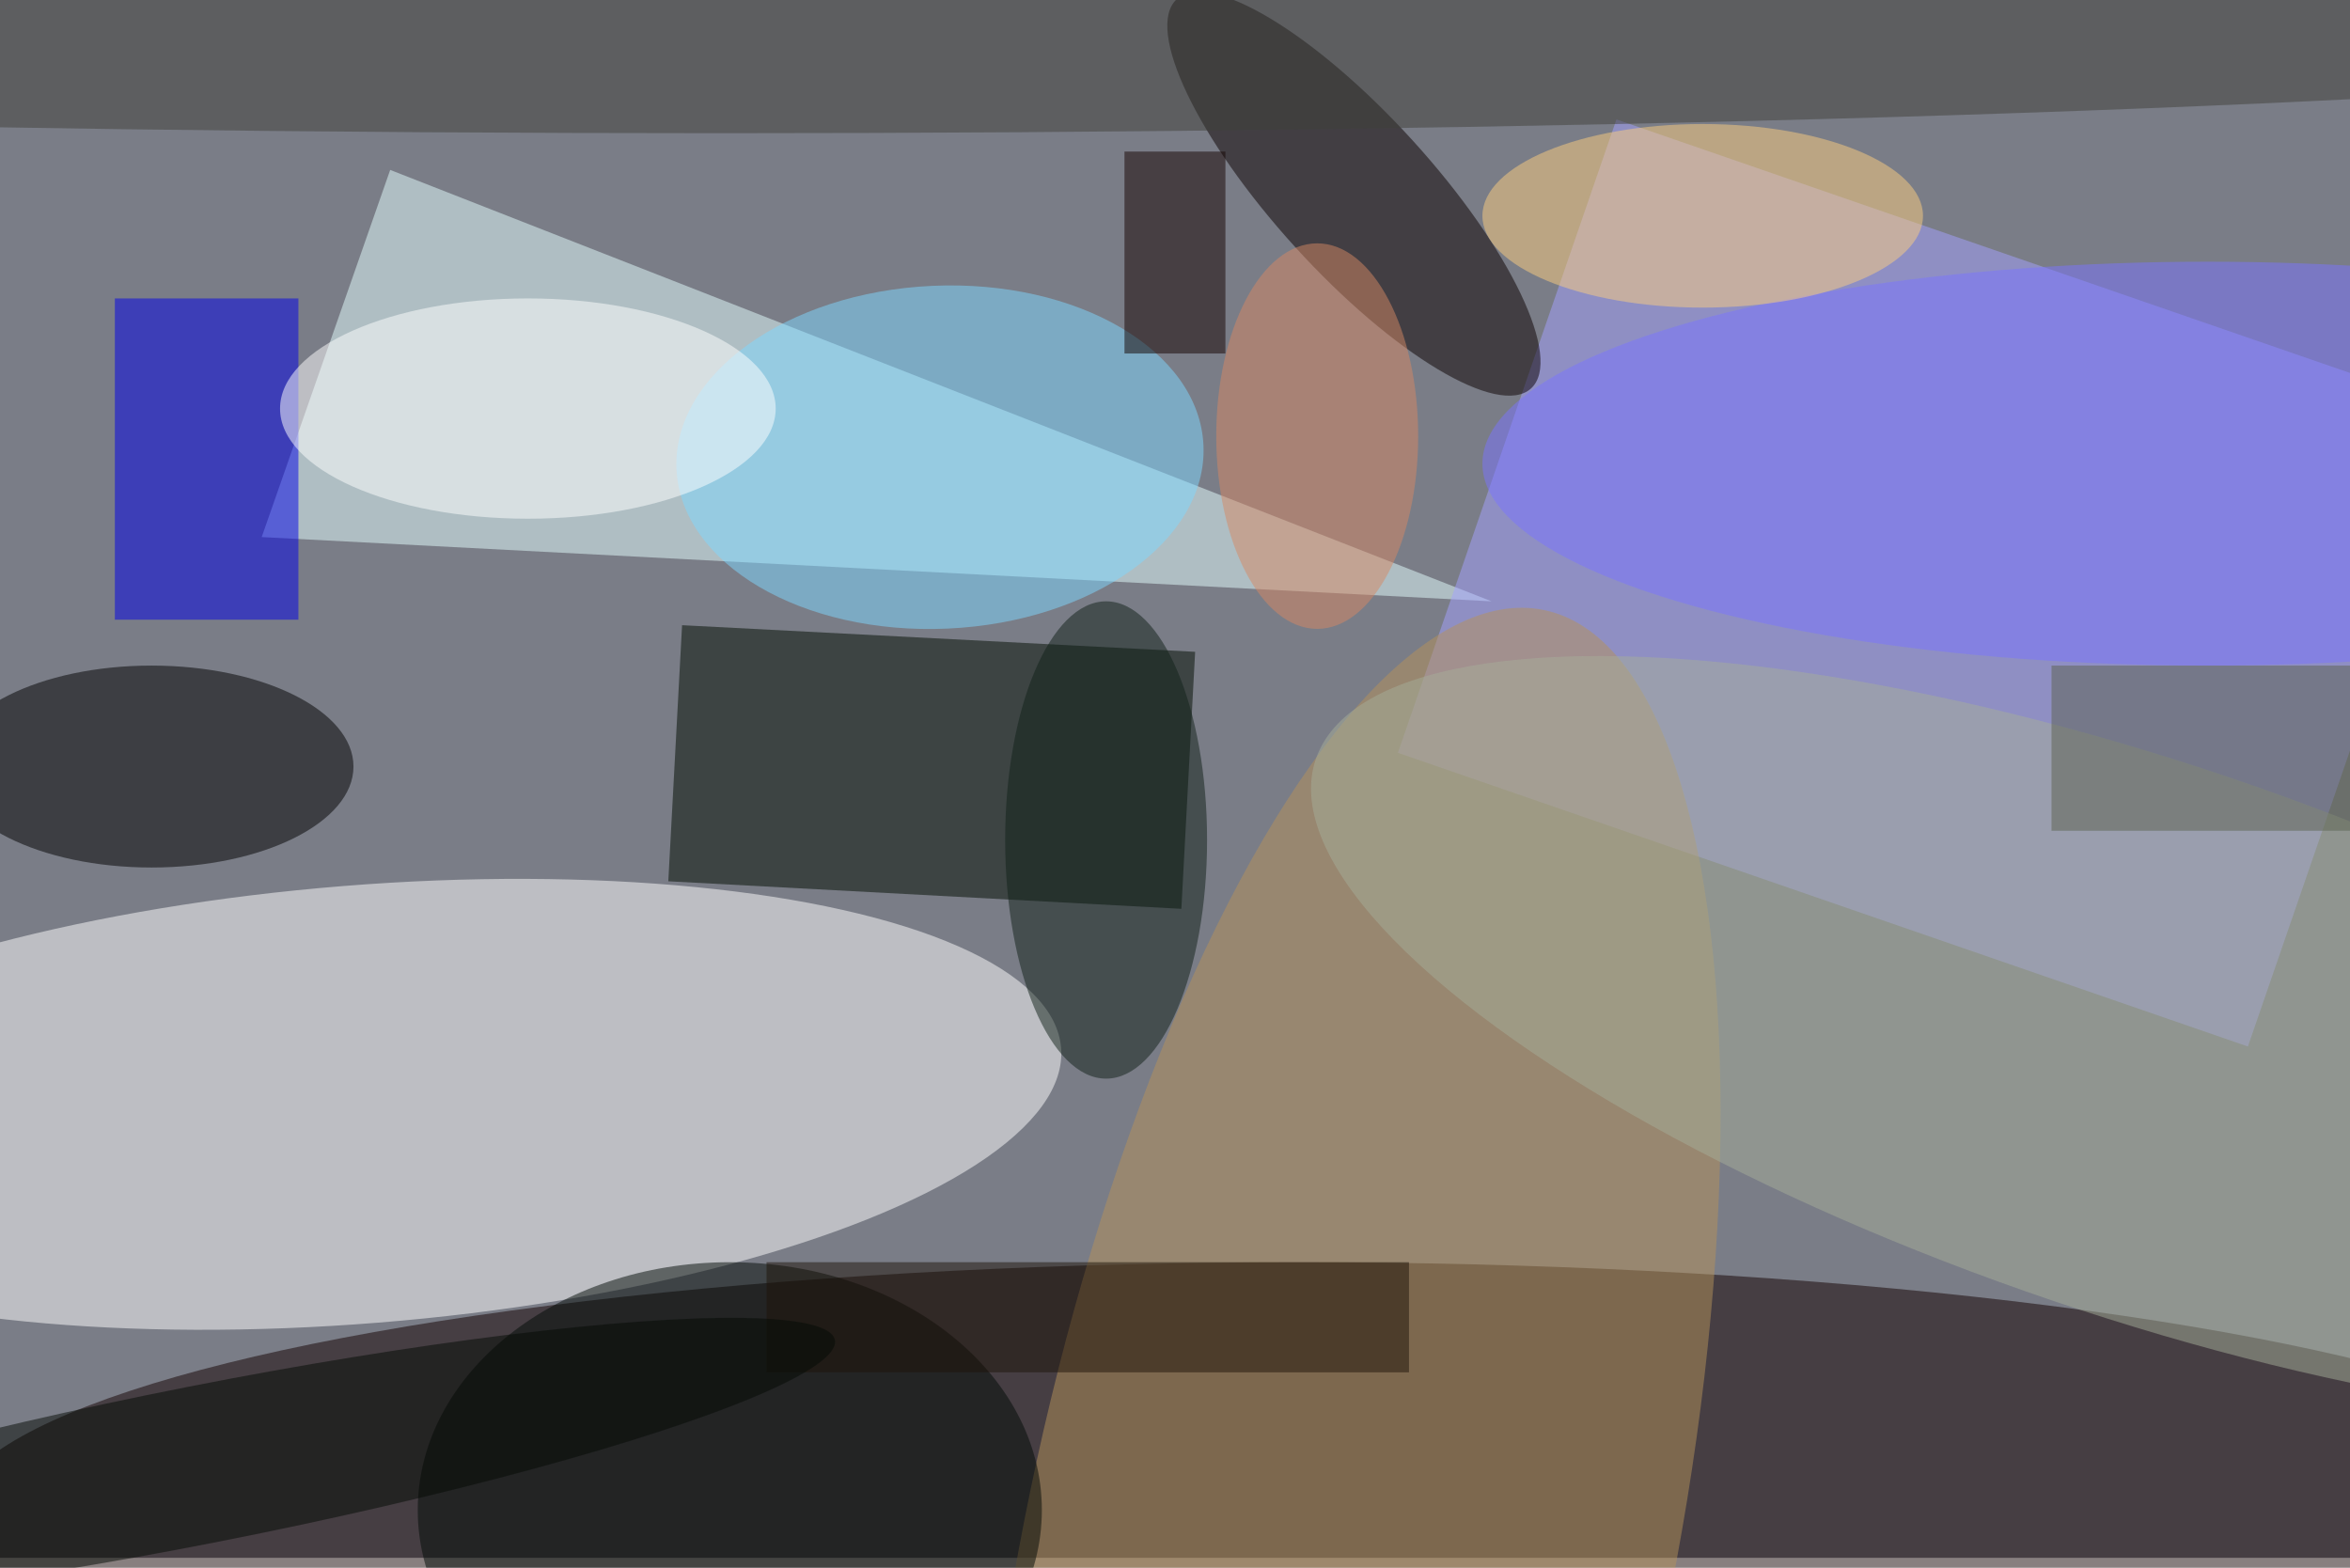 <svg xmlns="http://www.w3.org/2000/svg" viewBox="0 0 700 467"><filter id="b"><feGaussianBlur stdDeviation="12" /></filter><path fill="#7a7d87" d="M0 0h700v464H0z"/><g filter="url(#b)" transform="translate(1.4 1.4) scale(2.734)" fill-opacity=".5"><ellipse fill="#120100" cx="141" cy="165" rx="147" ry="28"/><ellipse fill="#fff" rx="1" ry="1" transform="matrix(-1.914 -23.783 76.296 -6.139 38.8 119.8)"/><path fill="#e4ffff" d="M28 58l14-40 120 47z"/><path fill="#a5a2ff" d="M175.6 12.5l92.6 32-23.8 69-92.6-32z"/><path fill="#000c00" d="M73.8 67.6l55.9 2.9-1.5 28-55.9-3z"/><ellipse cx="16" cy="83" rx="22" ry="11"/><ellipse fill="#b7935b" rx="1" ry="1" transform="matrix(21.431 -103.047 34.539 7.183 146.3 169)"/><ellipse fill="#0b0000" rx="1" ry="1" transform="matrix(-19.297 -21.208 6.392 -5.816 147 20.6)"/><path fill="#0000e9" d="M12 32h20v35H12z"/><ellipse fill="#7fd8ff" rx="1" ry="1" transform="matrix(-.848 -18.669 28.706 -1.304 101.9 49.3)"/><ellipse fill="#41403a" cx="78" cy="1" rx="254" ry="13"/><ellipse fill="#a7ae9b" rx="1" ry="1" transform="matrix(-9.661 28.495 -89.955 -30.498 232.8 112.7)"/><ellipse fill="#7a75ff" cx="240" cy="50" rx="79" ry="22"/><ellipse fill="#fff" cx="57" cy="44" rx="27" ry="12"/><ellipse fill="#030b07" cx="79" cy="164" rx="34" ry="27"/><ellipse fill="#112018" cx="120" cy="91" rx="11" ry="26"/><ellipse fill="#fdce81" cx="185" cy="23" rx="24" ry="10"/><path fill="#5d6351" d="M223 72h33v18h-33z"/><path fill="#150200" d="M122 16h11v22h-11z"/><ellipse fill="#d78865" cx="143" cy="47" rx="11" ry="21"/><path fill="#1f140a" d="M83 137h70v12H83z"/><ellipse fill="#050b05" rx="1" ry="1" transform="matrix(-1.66 -8.438 68.755 -13.527 21.7 159)"/></g></svg>